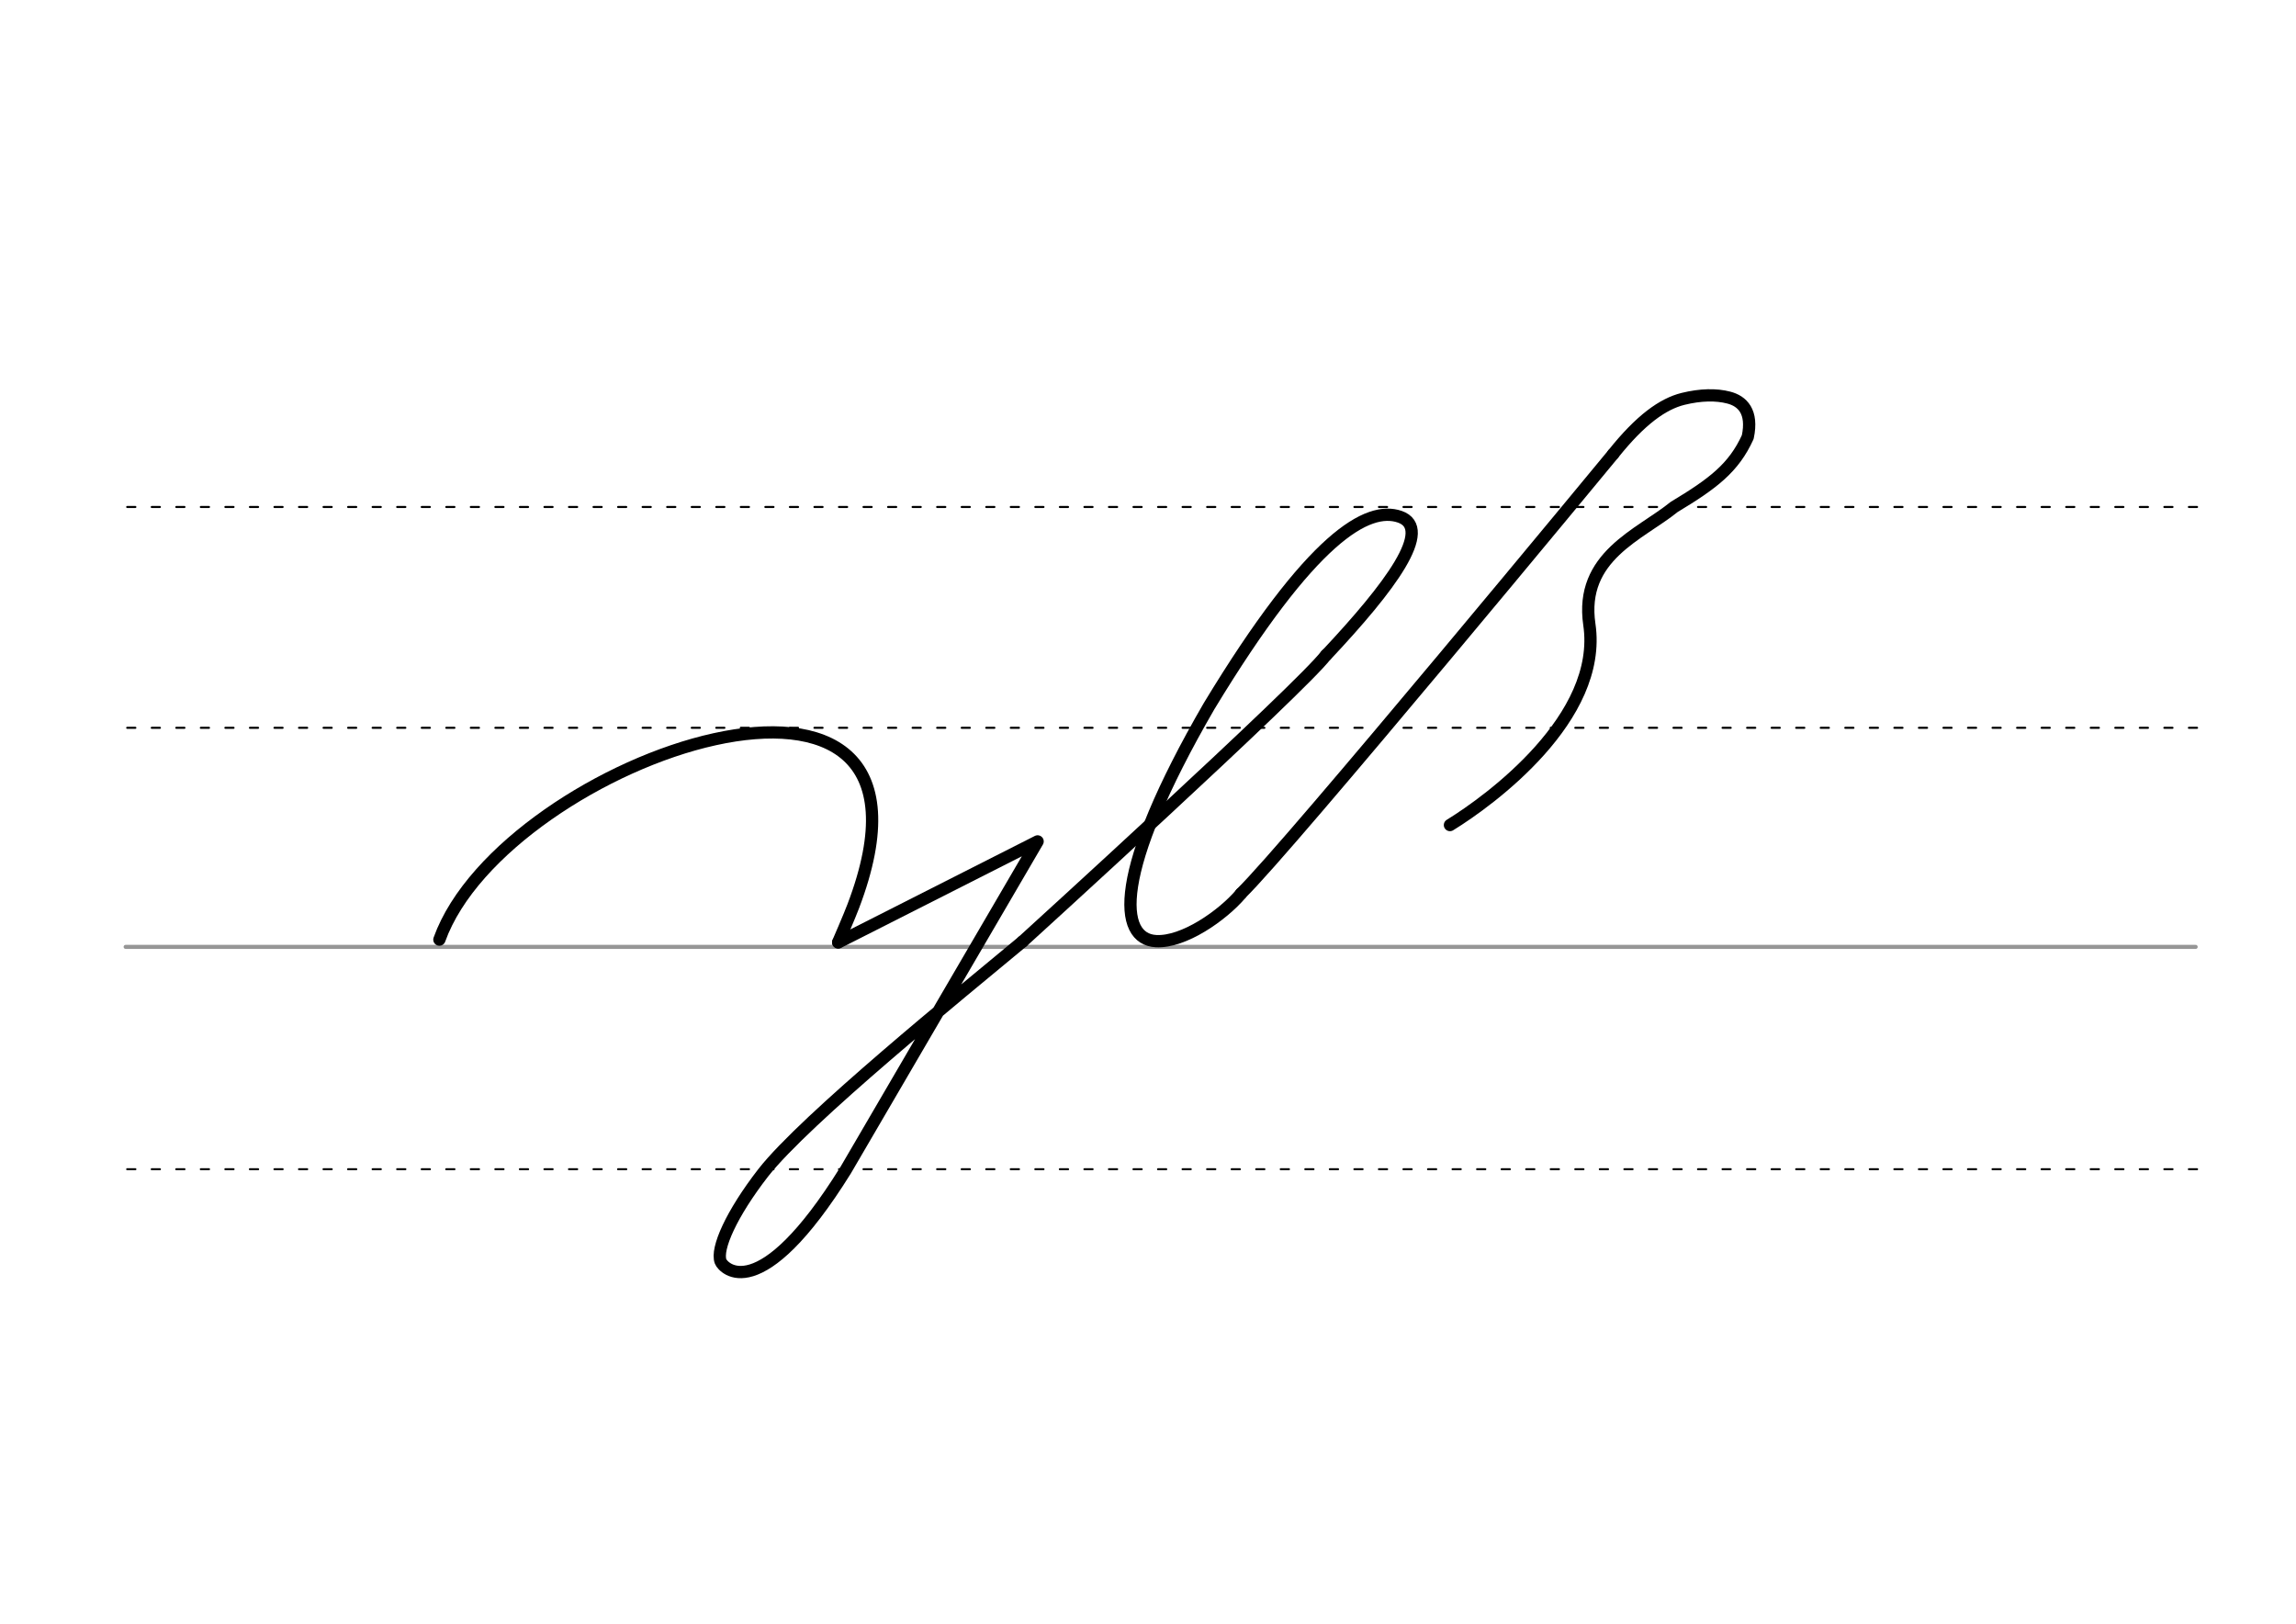 <svg height="210mm" viewBox="0 0 1052.4 744.1" width="297mm" xmlns="http://www.w3.org/2000/svg">
 <g fill="none" stroke-linecap="round">
  <g transform="translate(0 -308.268)">
   <path d="m57.6 742.2h948.8" stroke="#969696" stroke-width="1.875"/>
   <g stroke="#000" stroke-dasharray="3.75 7.5" stroke-miterlimit="2" stroke-width=".938">
    <path d="m58.3 844.1h948.8"/>
    <path d="m58.3 641.8h948.8"/>
    <path d="m58.3 540.6h948.8"/>
   </g>
  </g>
  <g stroke="#000" stroke-linejoin="round" stroke-width="5.625">
   <path d="m201.4 430.6c29.8-83.1 243.5-156.7 189.7-15.3-1.6 4.3-6.9 16.5-6.9 16.5"/>
   <path d="m468.7 431.5c-27.6 23-99.7 81.4-118.9 106-14.5 18.7-21.7 34.8-19.5 40.6 1.1 2.9 17.7 21.8 57.3-41.8l88-150.7-91.4 46.3"/>
   <path d="m468.7 431.5s128.3-116.7 139.2-131.4"/>
   <path d="m607.9 300.2c29.5-31.4 49.3-58 33.7-63.4-14.6-5-40.2 8.9-87.4 86.8-44.5 76.8-41.6 106.8-24.3 107.7 12.6.7 30.4-11.7 38.9-21.7"/>
   <path d="m739.4 208.1c12.6-15.8 22.8-23 32-25.3 8.1-2 15.3-2.1 21-.6 6.2 1.6 11.2 6.4 8.7 18.1-6.4 14.1-15.9 21.3-33.7 32-15.8 12.8-43.5 22.6-38.9 53.9 6.3 42.7-45.5 80.6-63.9 91.9"/>
   <path d="m739.4 208.1s-149.8 181.5-170.6 201.4"/>
  </g>
 </g>
</svg>
